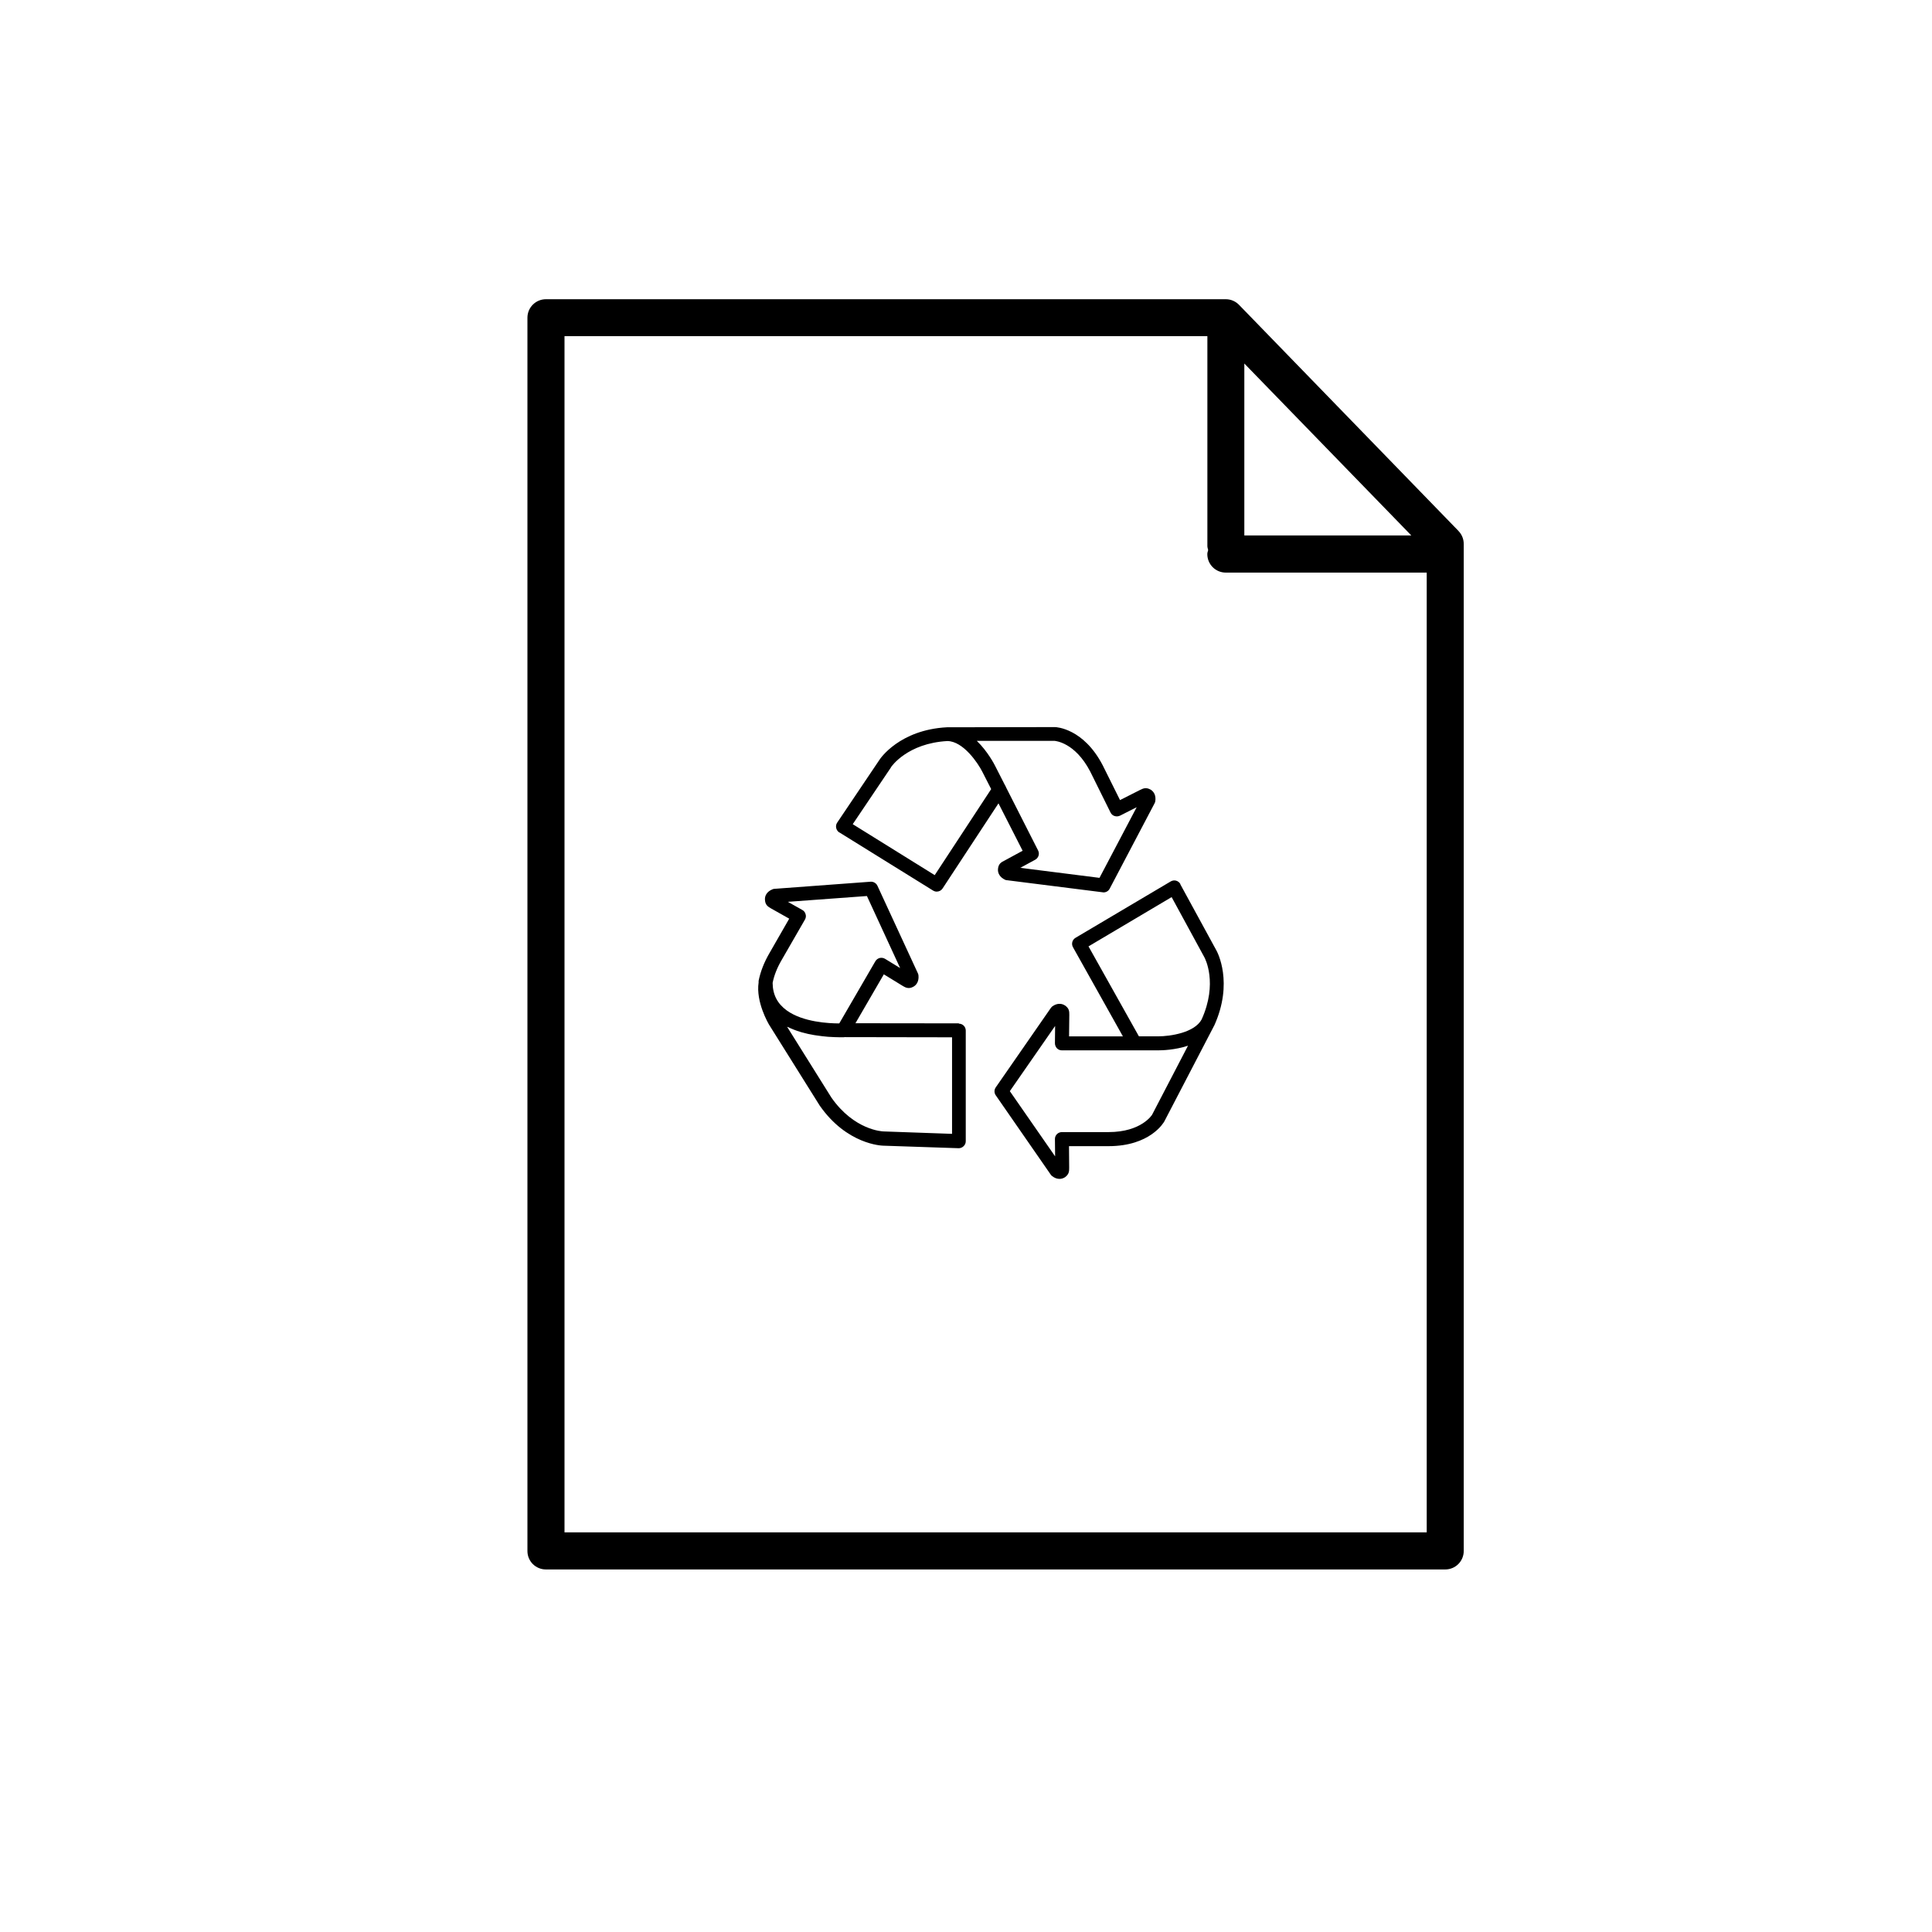 <svg xmlns="http://www.w3.org/2000/svg" width="32" height="32" viewBox="0 0 32 32"><path d="M24.158 8.795L20.523 5.05c-.058-.06-.137-.094-.22-.094H9.043c-.17 0-.307.137-.307.306V25.69c0 .17.137.305.306.305h14.896c.17 0 .306-.137.306-.306V9.01c0-.08-.03-.157-.087-.215zm-3.55-2.776l2.768 2.85H20.61V6.02zm3.023 19.362H9.35V5.568h10.648v3.477c0 .023.008.044.013.066-.006.023-.014.043-.014.067 0 .17.137.306.306.306h3.328V25.38zm-4.08-10.738c-.015-.028-.04-.047-.07-.056s-.062-.004-.09.012l-1.577.934c-.054.032-.073.1-.042.156l.827 1.477h-.892l.004-.355c0-.057 0-.11-.073-.158-.06-.04-.14-.035-.21.017-.01.01-.018.018-.025.028l-.91 1.312c-.028.04-.028.092 0 .132l.91 1.313c.007.01.016.02.026.027.04.03.08.044.12.044.033 0 .063-.01.09-.027.07-.05.07-.103.07-.16l-.003-.355h.654c.69 0 .914-.39.925-.41l.822-1.58v-.004h.003c.326-.718.05-1.223.04-1.243l-.6-1.1zm-.468 3.82c-.002.002-.176.288-.723.288h-.772c-.03 0-.06.012-.082.034-.022.022-.034.052-.033.083l.003.285-.75-1.08.75-1.08-.003.286c0 .032.012.06.033.084.022.022.05.034.082.034h1.596c.066 0 .28-.006.493-.077l-.595 1.144zm.82-1.578c-.118.22-.52.28-.722.28h-.317l-.835-1.49 1.377-.816.542.996c.01.017.227.427-.045 1.03zm-4.02.065l-1.714-.002.47-.81.31.19c.035.02.062.037.102.037.033 0 .057-.012.07-.018.066-.032.1-.102.092-.188 0-.014-.005-.027-.01-.038l-.67-1.45c-.02-.043-.065-.07-.113-.067l-1.594.118c-.013 0-.025.004-.036.01-.08.033-.125.097-.12.17.004.087.05.115.1.144l.302.17-.327.57c-.09.154-.15.31-.18.46V16.272c-.048.325.162.68.172.698l.84 1.342c.45.645 1.026.663 1.05.664l1.25.042h.003c.03 0 .058-.012.08-.033.023-.022.036-.05.036-.083v-1.832c0-.064-.05-.115-.115-.115zm-3.086-.67c.024-.123.074-.25.15-.38l.386-.67c.015-.027.02-.058.01-.088-.007-.03-.027-.055-.054-.07l-.24-.135 1.31-.096.55 1.193-.25-.153c-.026-.016-.057-.02-.088-.014-.03.008-.056.027-.072.054l-.598 1.03c-.172 0-.6-.02-.87-.215-.155-.113-.232-.26-.234-.457zm2.97 2.5l-1.132-.04c-.02 0-.486-.02-.864-.56l-.734-1.173.02.007c.062.03.128.056.195.076l.026.008c.07.02.138.035.206.046.014.002.026.005.04.006.065.01.128.017.186.022.01 0 .02 0 .032.002.058.003.113.006.158.006h.073l.02-.002 1.776.003v1.6zm-1.87-4.996l1.557.966c.02.012.04.018.06.018.04 0 .075-.018.098-.052l.926-1.41.4.785-.3.163c-.05.025-.1.05-.108.137-.008.073.034.14.112.178.01.006.023.01.036.01l1.585.2c.006.002.01.002.015.002.042 0 .082-.023.102-.062l.743-1.413c.006-.01.01-.023.012-.035.014-.086-.017-.158-.08-.194-.016-.008-.042-.022-.078-.022-.037 0-.063.014-.096.03l-.33.167-.287-.577c-.318-.612-.77-.632-.79-.632l-1.788.003h-.002c-.786.042-1.106.52-1.118.54l-.7 1.04c-.017.025-.023.057-.016.088.007.032.026.058.052.075zm3.57-1.513c.013.002.338.024.59.507l.337.68c.014.028.038.05.067.058.03.01.06.007.09-.006l.276-.14-.616 1.17-1.312-.166.247-.134c.055-.03.077-.098.048-.154l-.53-1.044c-.005-.015-.012-.028-.02-.04l-.165-.323c-.008-.016-.118-.232-.3-.408h1.288zm-2.712.44c.01-.017.275-.4.936-.437.265.002.51.37.58.51l.146.286-.935 1.425-1.358-.844.633-.94z"/></svg>